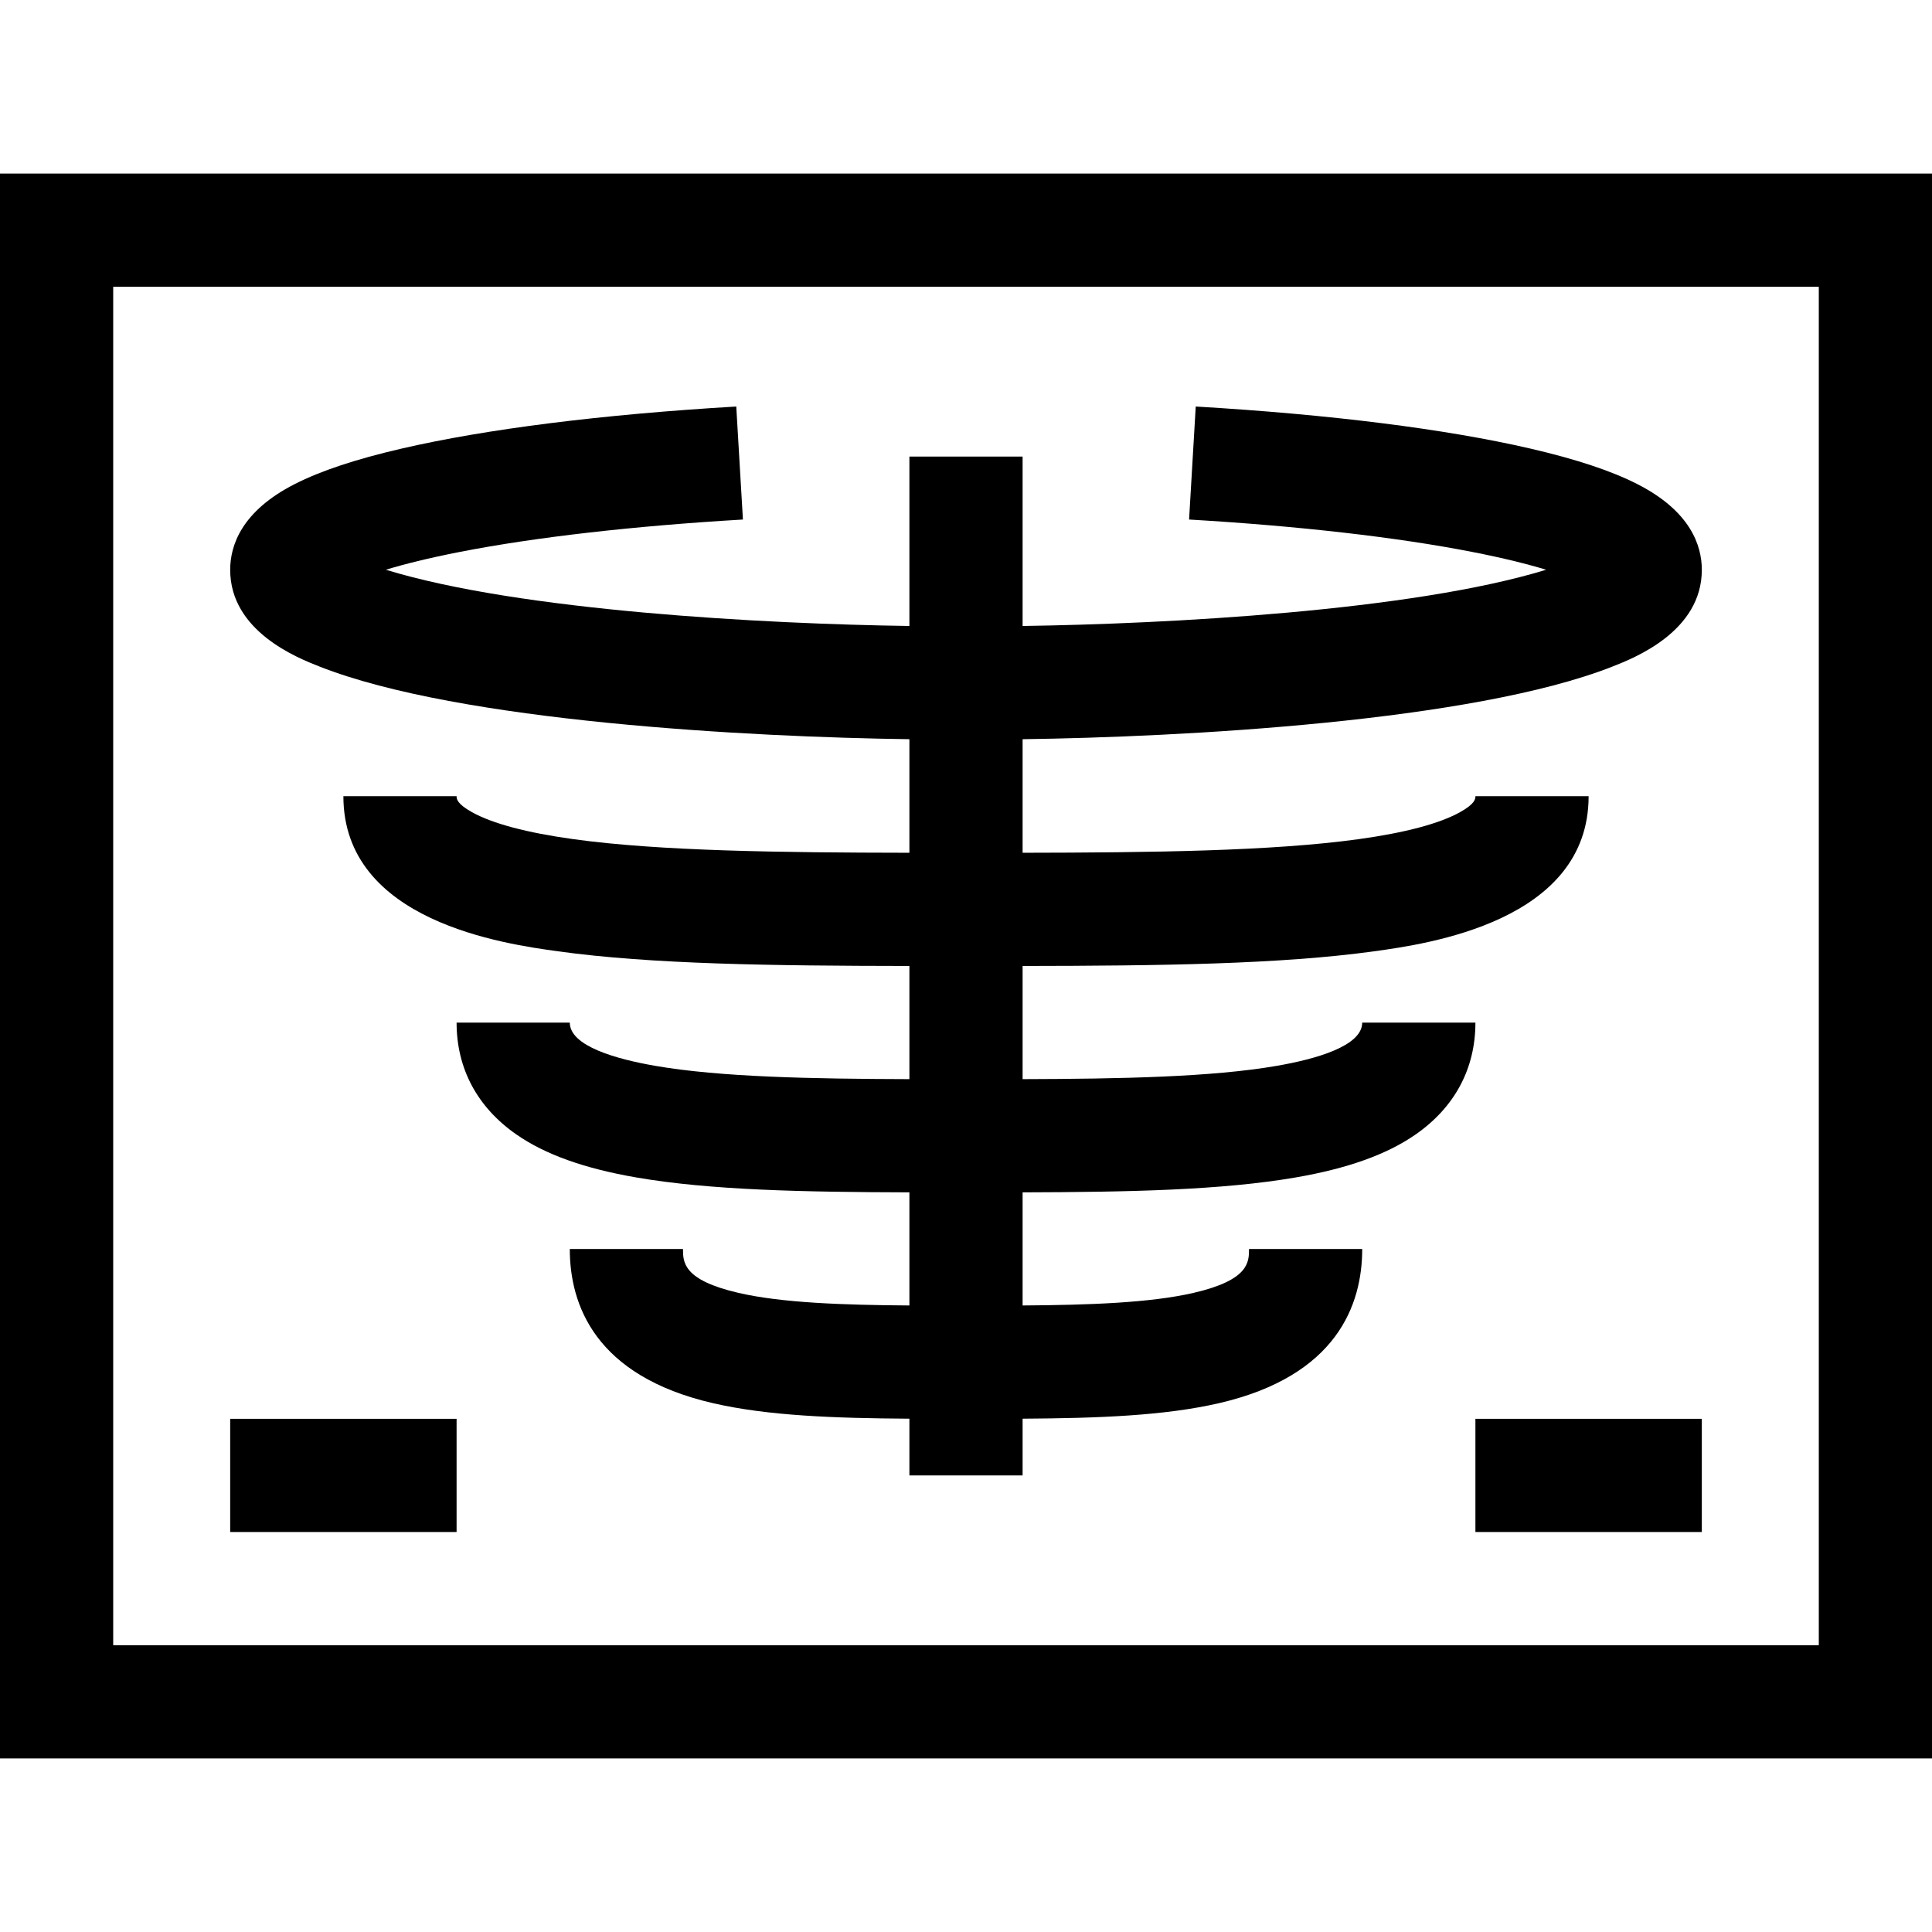 <svg id="Capa_1" enable-background="new 0 0 512 512" height="512" viewBox="0 0 512 512" width="512" xmlns="http://www.w3.org/2000/svg"><g><path d="m84.646 176.633c37.259 14.681 114.462 18.698 156.354 19.264v30.096c-34.394-.05-66.178-.447-89.013-3.602-12.391-1.712-21.446-4.12-26.912-7.158-4.075-2.265-4.075-3.594-4.075-4.233h-30c0 33.251 42.813 39.165 56.881 41.109 24.827 3.43 56.564 3.836 93.119 3.884v29.991c-26.111-.075-50.103-.546-67.3-3.515-10.356-1.789-22.7-5.23-22.7-11.469h-30c0 12.192 5.488 22.449 15.872 29.663 7.593 5.275 17.969 8.994 31.723 11.369 19.586 3.382 44.175 3.88 72.405 3.954v29.978c-17.719-.124-33.816-.693-45.274-3.331-14.726-3.391-14.726-8.155-14.726-11.633h-30c0 14.653 6.592 33.637 37.995 40.867 14.443 3.325 31.989 3.974 52.005 4.101v15.032h30v-15.032c20.017-.127 37.563-.775 52.006-4.101 31.402-7.23 37.994-26.214 37.994-40.867h-30c0 3.478 0 8.242-14.726 11.633-11.458 2.638-27.555 3.207-45.274 3.331v-29.978c28.231-.074 52.82-.572 72.405-3.954 13.754-2.375 24.131-6.094 31.723-11.369 10.384-7.214 15.872-17.471 15.872-29.663h-30c0 6.239-12.344 9.68-22.699 11.469-17.198 2.97-41.189 3.44-67.301 3.515v-29.991c36.555-.048 68.292-.454 93.119-3.884 14.069-1.944 56.881-7.858 56.881-41.109h-30c0 .639 0 1.968-4.075 4.233-5.466 3.038-14.521 5.447-26.911 7.158-22.835 3.155-54.62 3.552-89.014 3.602v-30.096c41.797-.565 119.082-4.578 156.354-19.264 5.848-2.305 23.646-9.318 23.646-25.633 0-6.395-2.971-15.529-17.12-22.723-6.902-3.51-16.152-6.581-28.277-9.39-22.444-5.2-53.124-9.057-88.721-11.154l-1.764 29.948c29.044 1.711 54.935 4.669 74.87 8.555 8.562 1.668 14.976 3.297 19.754 4.753-35.69 10.951-100.697 14.365-138.742 14.903v-44.892h-30v44.892c-38.369-.542-103.193-3.995-138.742-14.903 4.778-1.456 11.192-3.085 19.753-4.753 19.936-3.886 45.826-6.844 74.871-8.555l-1.765-29.948c-35.597 2.097-66.276 5.954-88.72 11.154-12.125 2.809-21.375 5.881-28.277 9.39-14.15 7.194-17.12 16.328-17.12 22.723 0 16.315 17.798 23.328 23.646 25.633z"/><path d="m61 376h60v30h-60z"/><path d="m391 376h60v30h-60z"/><path d="m0 46v420h512v-420zm482 390h-452v-360h452z"/></g></svg>